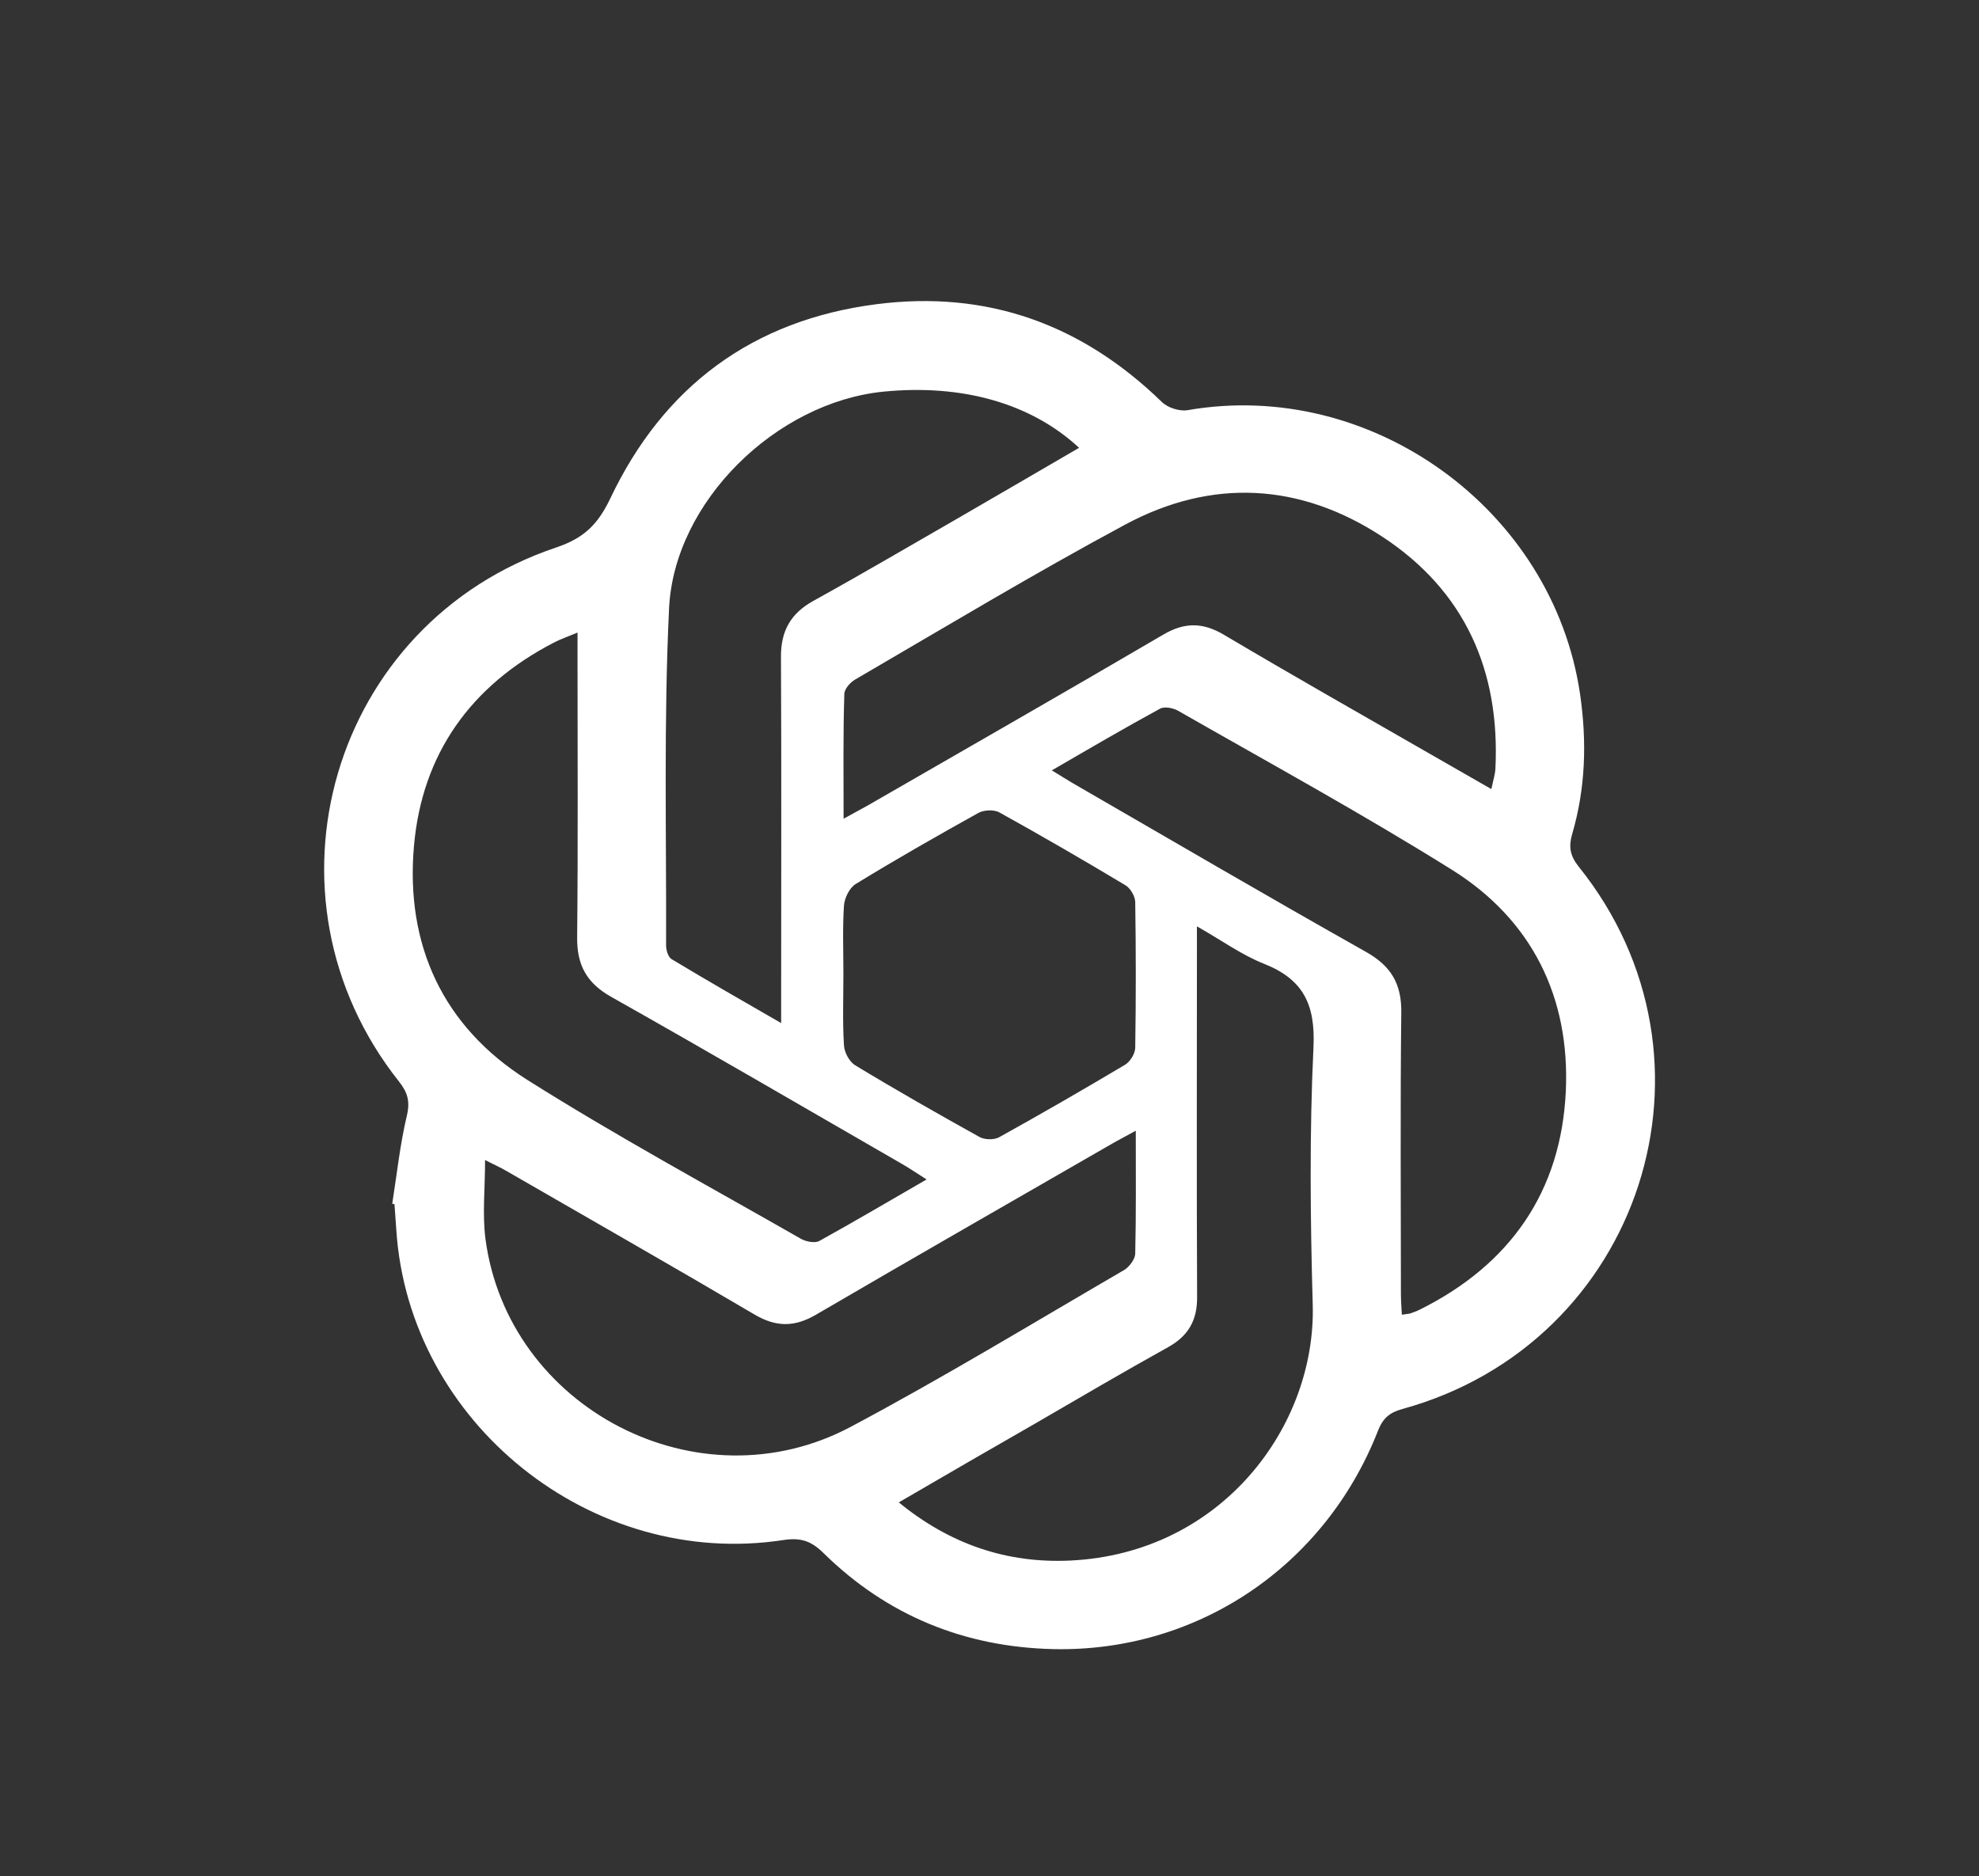<svg xmlns="http://www.w3.org/2000/svg" xmlns:xlink="http://www.w3.org/1999/xlink" id="Capa_1" x="0px" y="0px" viewBox="0 0 1068.1 1012.7" style="enable-background:new 0 0 1068.1 1012.7;" xml:space="preserve"><rect x="0" y="0" width="1068.1" height="1012.7" fill="#333333" stroke="none"/><style type="text/css">	.st0{fill:#FFFFFF;}</style><path class="st0" d="M211.7,649.7c2.5-15.9,4.2-32,7.9-47.6c1.8-7.6,0.4-12.5-4.3-18.4c-79.5-100.3-36.5-247.5,84.9-288.2 c15.1-5.1,22.5-12.5,29.2-26.5c28.7-60.4,76.7-96.2,143.6-104.8c59.9-7.7,111,10.9,154.1,52.8c3.2,3.1,9.5,5.1,13.8,4.4 c99.2-17.3,197.3,53.6,211.9,153.3c3.7,25.6,3,50.7-4.3,75.6c-1.9,6.6-1.2,11.5,3.5,17.4c83.7,104.1,34,257.3-95.1,292.8 c-6.9,1.9-10.5,4.9-13.2,11.8c-28.6,73-97.4,119.5-175.2,117.8c-47.9-1.1-89.7-18.1-124-51.8c-6.5-6.4-12-8.5-21.5-7.1 C319.4,847.2,220.7,768,213.9,663.9c-0.3-4.7-0.7-9.3-1-14C212.4,649.9,212,649.8,211.7,649.7z M567.7,415.8c5.1,3.1,8,5,11.1,6.8 c52.8,30.5,105.4,61.3,158.5,91.2c13.6,7.7,19.2,17.3,19,32.8c-0.6,50.6-0.2,101.2-0.2,151.7c0,3.7,0.3,7.4,0.5,11.3 c2.5-0.4,3.6-0.4,4.6-0.7c1.7-0.6,3.4-1.2,5-2c48.9-24.3,76.4-63.8,78.9-118c2.3-50.5-18.2-92.4-61.4-119.4 c-48.3-30.2-98.4-57.6-147.9-85.9c-2.7-1.5-7.3-2.4-9.7-1.1C607,392.9,588.2,403.9,567.7,415.8z M485.1,810.9 c27.7,22.7,58.5,33,92.5,31.4c82.1-3.9,132.8-72.9,130.9-138.2c-1.3-46.2-1.8-92.6,0.4-138.8c1.1-23-5.4-36.7-26.7-45.1 c-12.1-4.8-22.9-12.7-36.2-20.2c0,5.9,0,9.3,0,12.8c0,62.4-0.2,124.9,0.1,187.3c0.1,12.5-4.7,20.9-15.6,27 c-24.1,13.4-48,27.4-71.9,41.3C534.5,782.2,510.3,796.2,485.1,810.9z M613,610.3c-5.2,2.8-8.3,4.5-11.4,6.2 c-53.8,31-107.6,61.8-161.2,93.1c-11.5,6.7-21.4,6.8-33,0c-44.5-26.2-89.4-51.8-134.1-77.6c-3.2-1.9-6.7-3.4-11.5-5.9 c0,15.5-1.5,29.2,0.2,42.5c12.1,91.7,115.1,145.2,197.2,101.5c50-26.6,98.5-56.1,147.5-84.6c2.8-1.7,5.9-5.8,6-8.8 C613.2,655.3,613,633.8,613,610.3z M582.4,241.7c-26.1-24.2-63.4-34.5-105.7-30.3c-57.7,5.8-112.9,59.3-115.6,117.1 c-2.9,60.5-1.4,121.2-1.6,181.8c0,2.5,1.1,6.3,3,7.4c18.9,11.4,38.1,22.4,59.1,34.5c0-6,0-9.8,0-13.6c0-61.3,0.2-122.7-0.1-184 c-0.1-14.1,5.3-23.6,17.7-30.4c26.1-14.4,51.7-29.5,77.5-44.3C538.3,267.4,559.9,254.8,582.4,241.7z M455.3,441.9 c5.8-3.2,9.6-5.2,13.3-7.3c53.1-30.6,106.4-61.1,159.3-92.1c11.6-6.8,21.5-6.6,33,0.3c36.4,21.6,73.3,42.5,110,63.6 c11,6.3,22.1,12.7,34,19.5c1-4.7,2-7.8,2.2-11c2.6-52.9-16.5-96-61-125.2c-44.4-29.1-92.1-31.7-138.9-6.5 c-49.3,26.5-97.3,55.4-145.7,83.6c-2.6,1.5-5.8,5.1-5.8,7.8C455,396.3,455.3,418.2,455.3,441.9z M500.1,636.6 c-5.2-3.3-9.3-6.1-13.5-8.5c-52.2-30.1-104.3-60.5-156.8-90.1c-13.3-7.5-18.5-17.3-18.3-32.2c0.5-50.6,0.2-101.2,0.2-151.8 c0-3.7,0-7.4,0-12.6c-5.6,2.4-9.3,3.6-12.7,5.4c-44.9,23.2-71.3,60.1-75.6,110.1c-4.6,53.2,15.7,97.2,61.1,125.9 c48.2,30.4,98.4,57.6,147.9,85.9c2.7,1.5,7.4,2.4,9.8,1.1C461.2,659.3,480,648.2,500.1,636.6z M455.2,525.5 C455.2,525.5,455.2,525.5,455.2,525.5c0,12.9-0.5,25.9,0.3,38.7c0.2,3.8,2.9,8.9,6.1,10.8c22.1,13.4,44.6,26.2,67.1,38.7 c2.7,1.5,7.7,1.6,10.4,0.2c22.9-12.7,45.6-25.8,68.1-39.2c2.7-1.6,5.4-5.9,5.5-9.1c0.4-26.2,0.4-52.4,0-78.6c0-3.2-2.6-7.6-5.3-9.2 c-22.5-13.5-45.1-26.6-68-39.3c-2.9-1.6-8.4-1.4-11.4,0.3c-22.3,12.4-44.4,25-66.1,38.3c-3.4,2-6.1,7.6-6.4,11.7 C454.7,501,455.2,513.3,455.2,525.5z"></path></svg>